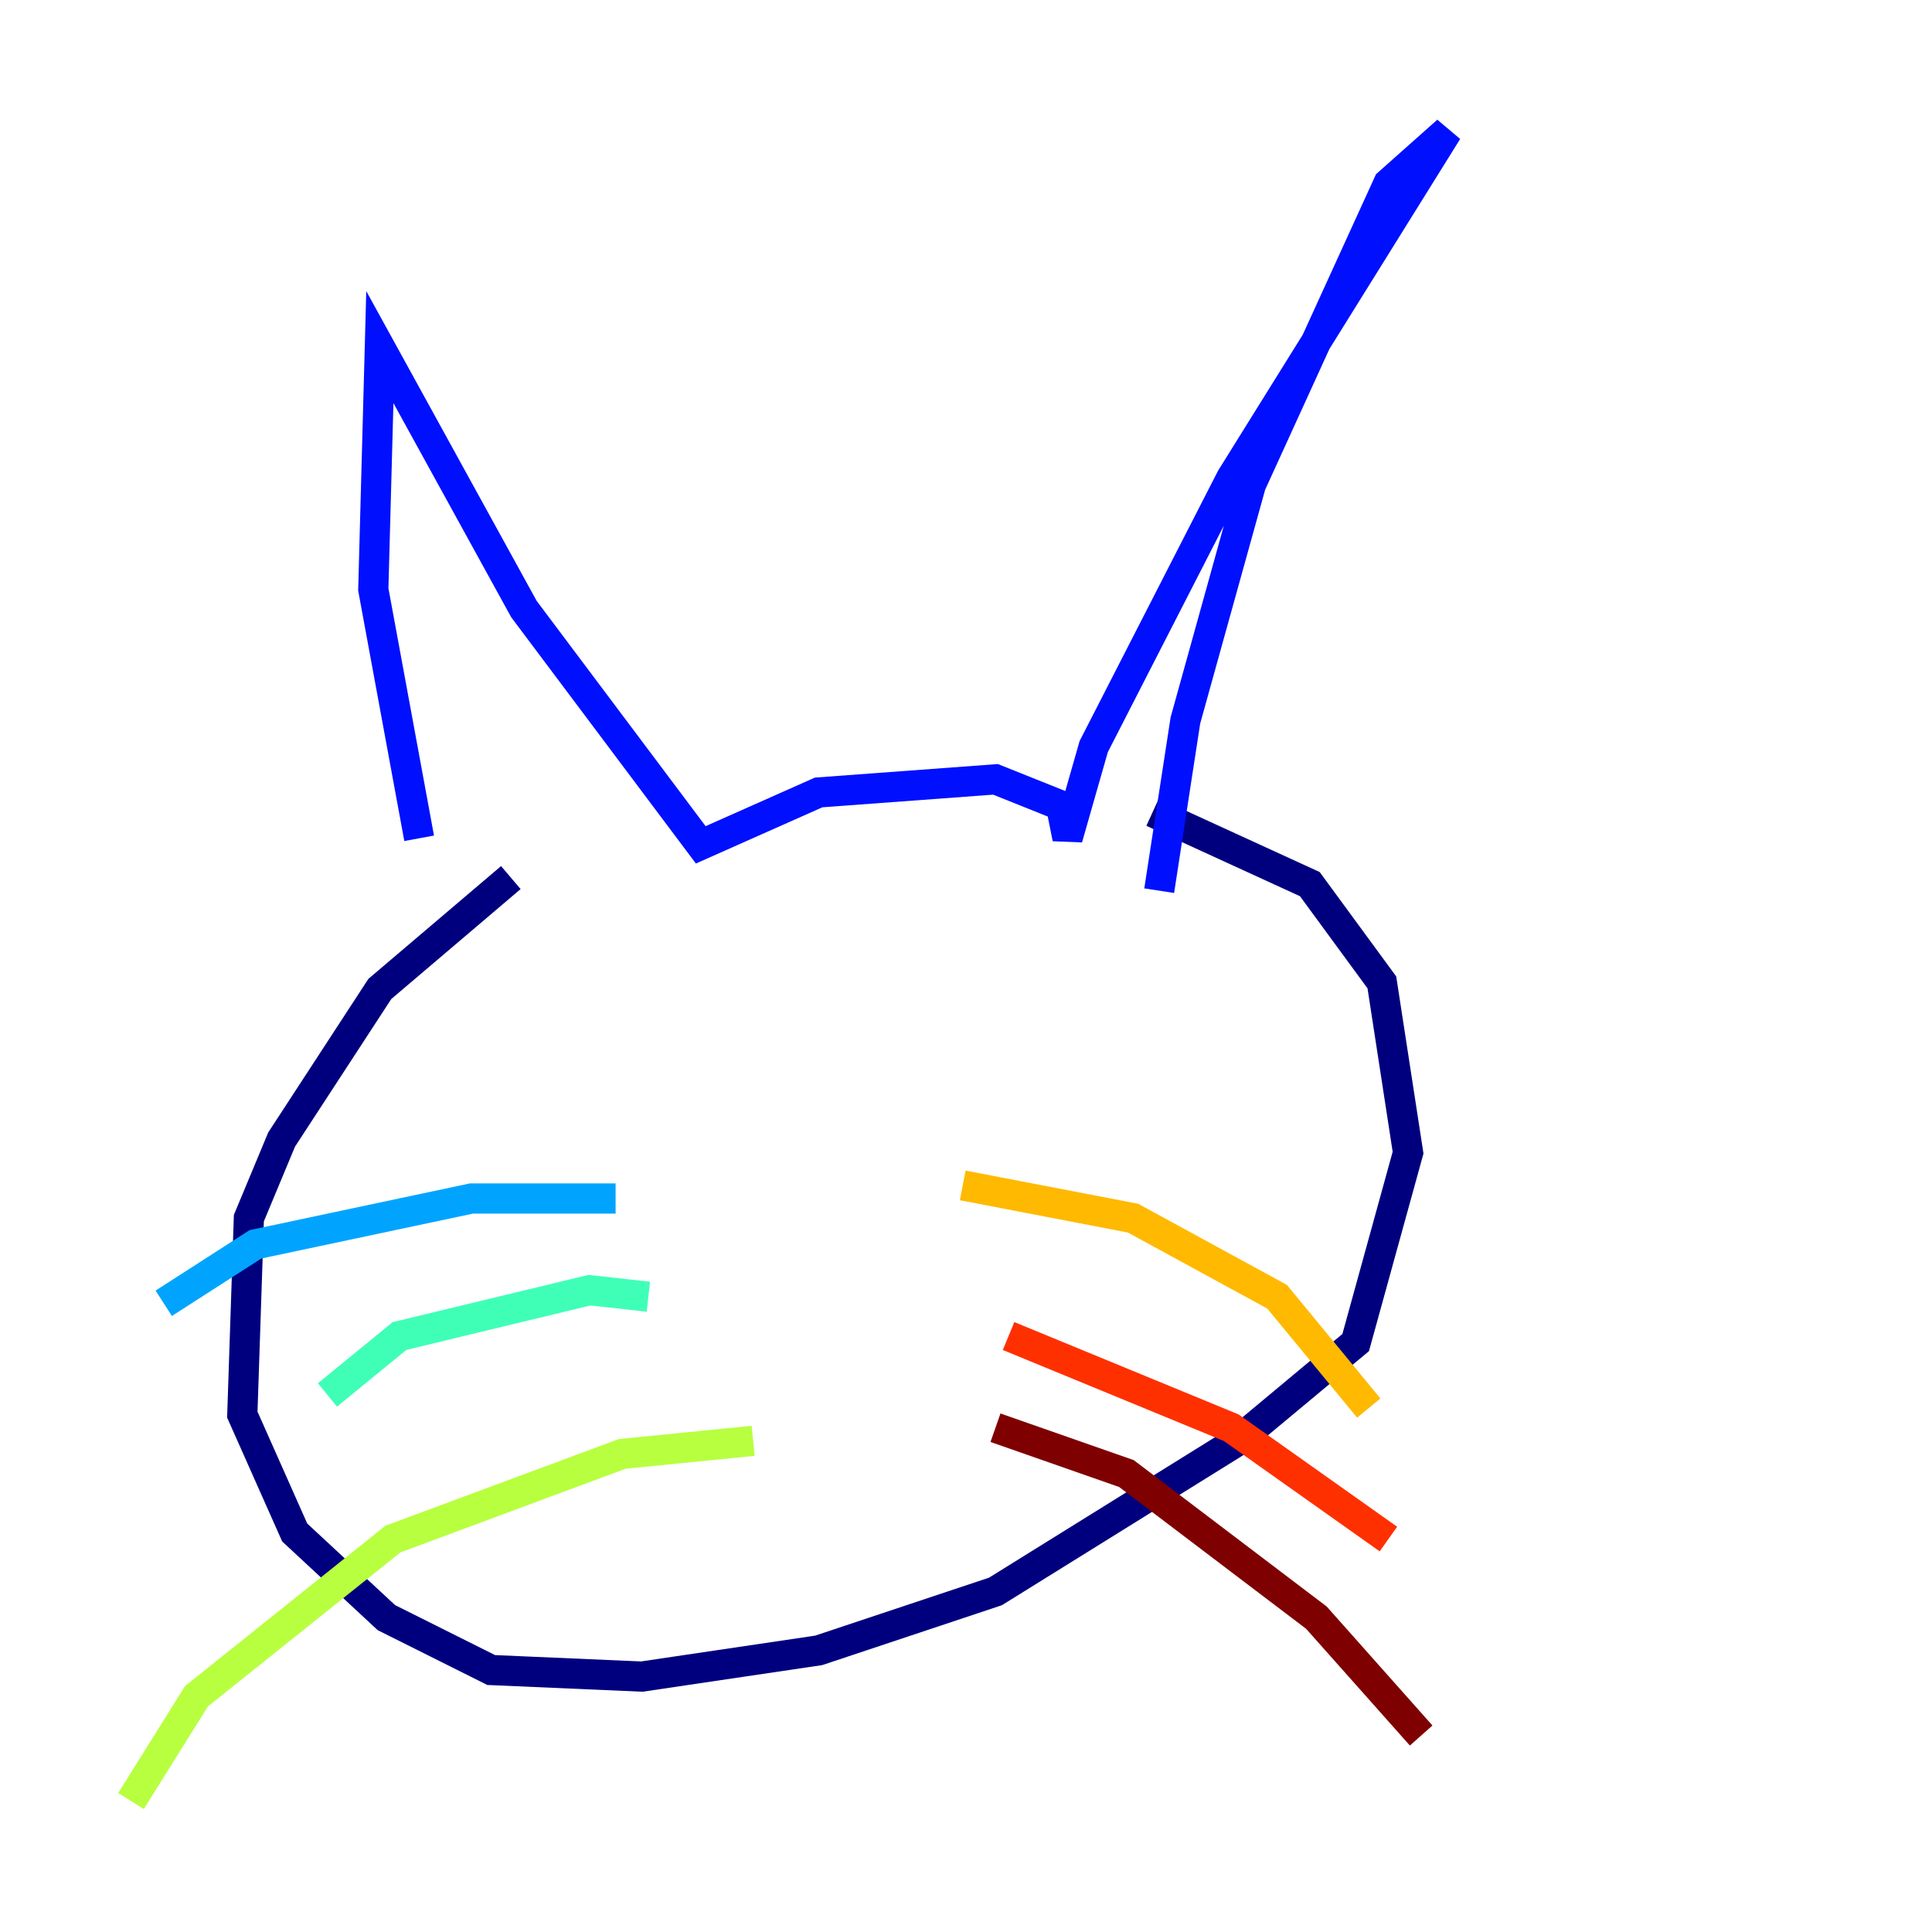 <?xml version="1.0" encoding="utf-8" ?>
<svg baseProfile="tiny" height="128" version="1.2" viewBox="0,0,128,128" width="128" xmlns="http://www.w3.org/2000/svg" xmlns:ev="http://www.w3.org/2001/xml-events" xmlns:xlink="http://www.w3.org/1999/xlink"><defs /><polyline fill="none" points="33.844,58.142 25.166,65.519 18.658,75.498 16.488,80.705 16.054,93.722 19.525,101.532 25.6,107.173 32.542,110.644 42.522,111.078 54.237,109.342 65.953,105.437 82.007,95.458 89.817,88.949 93.288,76.366 91.552,65.085 86.78,58.576 76.366,53.803" stroke="#00007f" stroke-width="2" /><polyline fill="none" points="27.77,55.539 24.732,39.051 25.166,22.997 34.712,40.352 46.427,55.973 54.237,52.502 65.953,51.634 70.291,53.37 70.725,55.539 72.461,49.464 81.573,31.675 95.891,8.678 91.986,12.149 82.875,32.108 78.536,47.729 76.8,59.01" stroke="#0010ff" stroke-width="2" /><polyline fill="none" points="40.786,79.403 31.241,79.403 16.922,82.441 10.848,86.346" stroke="#00a4ff" stroke-width="2" /><polyline fill="none" points="42.956,85.912 39.051,85.478 26.468,88.515 21.695,92.42" stroke="#3fffb7" stroke-width="2" /><polyline fill="none" points="49.898,95.458 41.22,96.325 26.034,101.966 13.017,112.38 8.678,119.322" stroke="#b7ff3f" stroke-width="2" /><polyline fill="none" points="63.783,78.536 75.064,80.705 84.61,85.912 90.685,93.288" stroke="#ffb900" stroke-width="2" /><polyline fill="none" points="66.82,88.515 81.573,94.59 91.986,101.966" stroke="#ff3000" stroke-width="2" /><polyline fill="none" points="65.953,94.59 74.63,97.627 87.214,107.173 94.156,114.983" stroke="#7f0000" stroke-width="2" /></svg>